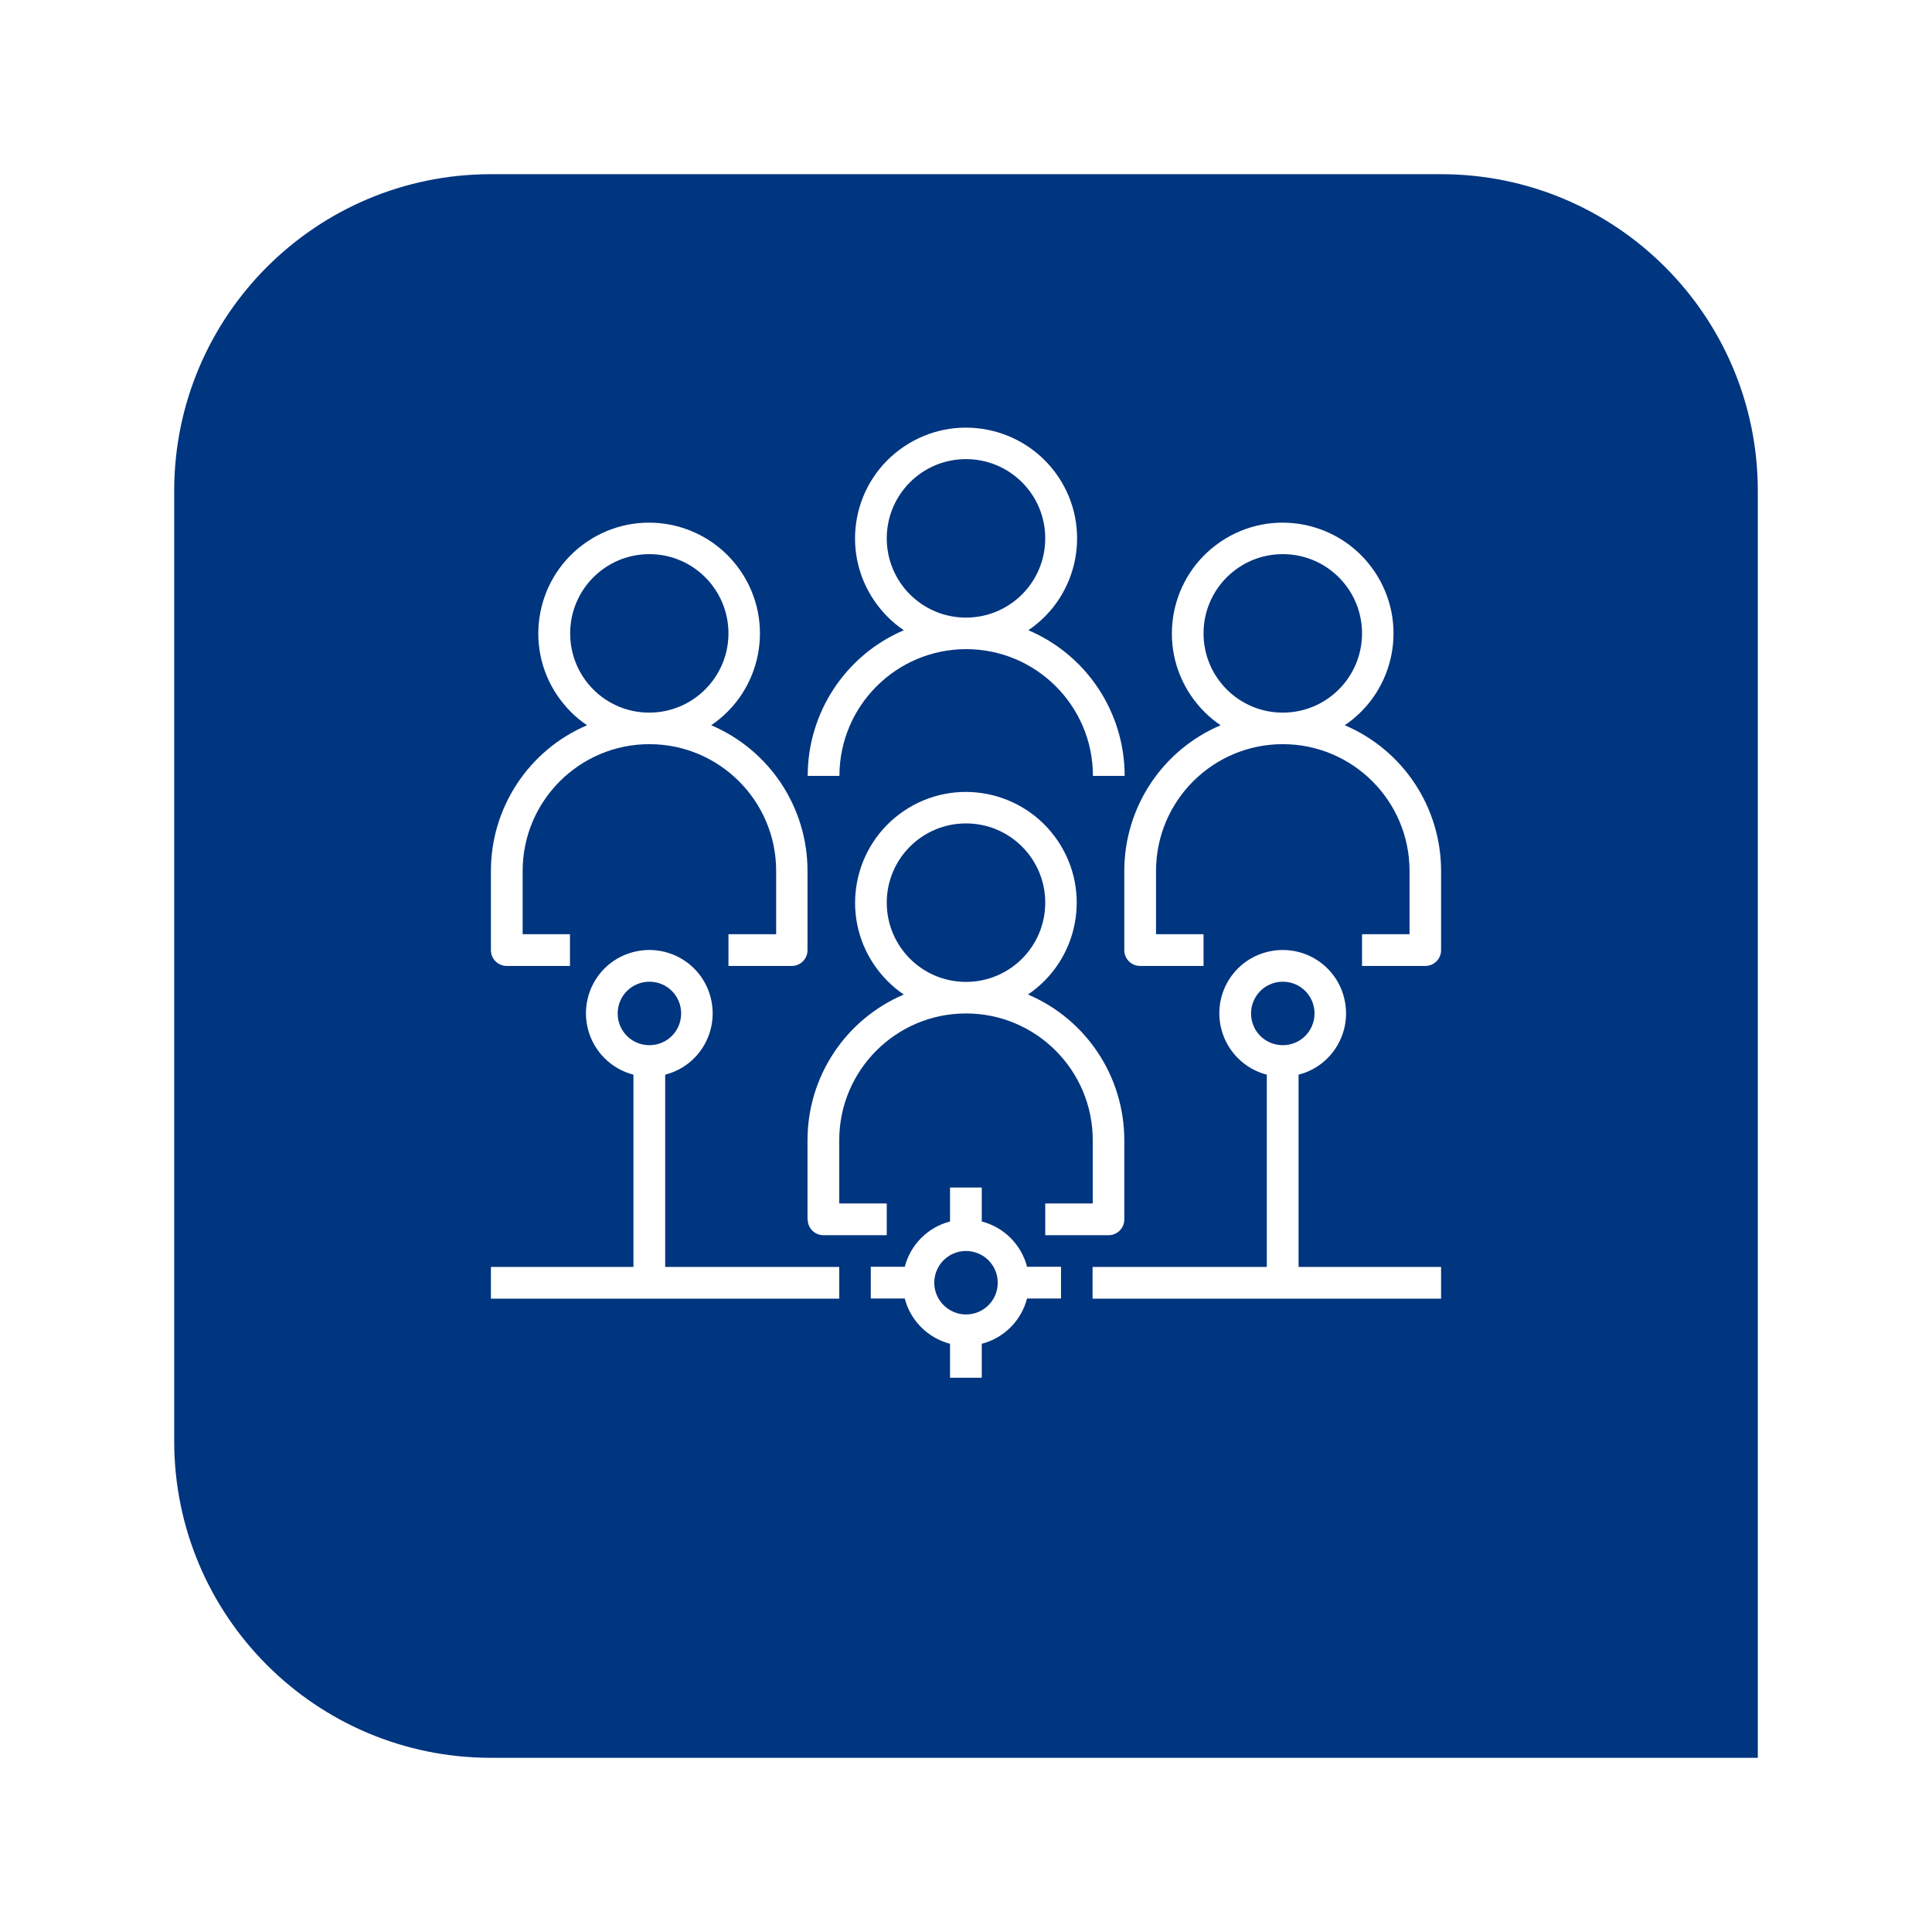 <svg width="122" height="122" viewBox="0 0 122 122" fill="none" xmlns="http://www.w3.org/2000/svg">
<g filter="url(#filter0_d_2459_29679)">
<path d="M11 27C11 15.954 19.954 7 31 7H91C102.046 7 111 15.954 111 27V107H31C19.954 107 11 98.046 11 87V27Z" fill="#003580"/>
</g>
<g clip-path="url(#clip0_2459_29679)">
<path d="M84.918 45.797C88.117 43.629 88.961 39.281 86.793 36.082C84.625 32.883 80.277 32.039 77.078 34.207C73.879 36.375 73.035 40.722 75.203 43.922C75.707 44.66 76.34 45.305 77.078 45.797C73.387 47.367 70.996 50.988 70.996 54.996V60C70.996 60.551 71.441 60.996 71.992 60.996H76V58.992H73V54.996C73 50.578 76.586 46.992 81.004 46.992C85.422 46.992 89.008 50.578 89.008 54.996V58.992H86.008V60.996H90.004C90.555 60.996 91 60.551 91 60V54.996C91 50.988 88.609 47.367 84.918 45.797ZM76 39.996C76 37.23 78.238 34.992 81.004 34.992C83.769 34.992 86.008 37.23 86.008 39.996C86.008 42.762 83.769 45 81.004 45C78.238 45 76 42.762 76 39.996Z" fill="white"/>
<path d="M31.996 60.996H35.992V58.992H33.004V54.996C33.004 50.578 36.59 46.992 41.008 46.992C45.426 46.992 49.012 50.578 49.012 54.996V58.992H46V60.996H49.996C50.547 60.996 50.992 60.551 50.992 60V54.996C50.992 50.988 48.602 47.367 44.91 45.797C48.109 43.629 48.953 39.281 46.785 36.082C44.617 32.883 40.27 32.039 37.07 34.207C33.871 36.375 33.027 40.722 35.195 43.922C35.699 44.66 36.332 45.305 37.07 45.797C33.391 47.367 31 50.988 31 54.996V60C31 60.551 31.445 60.996 31.996 60.996ZM36.004 39.996C36.004 37.23 38.242 34.992 41.008 34.992C43.773 34.992 46 37.242 46 39.996C46 42.75 43.762 45 40.996 45C38.23 45 36.004 42.762 36.004 39.996Z" fill="white"/>
<path d="M51.004 77.004C51.004 77.555 51.449 78 52 78H55.996V75.996H52.996V72C52.996 67.582 56.582 63.996 61 63.996C65.418 63.996 69.004 67.582 69.004 72V75.996H66.004V78H70C70.551 78 70.996 77.555 70.996 77.004V72C70.996 67.992 68.606 64.371 64.914 62.801C68.113 60.633 68.957 56.285 66.789 53.086C64.621 49.887 60.273 49.043 57.074 51.211C53.875 53.379 53.031 57.726 55.199 60.926C55.703 61.664 56.336 62.309 57.074 62.801C53.383 64.371 50.992 67.992 50.992 72V77.004H51.004ZM55.996 57C55.996 54.234 58.234 51.996 61 51.996C63.766 51.996 66.004 54.234 66.004 57C66.004 59.766 63.766 62.004 61 62.004C58.234 62.004 55.996 59.766 55.996 57Z" fill="white"/>
<path d="M51.004 48.996H53.008C53.008 44.578 56.594 40.992 61.012 40.992C65.43 40.992 69.016 44.578 69.016 48.996H71.019C71.019 44.988 68.629 41.367 64.938 39.797C68.137 37.629 68.981 33.281 66.812 30.082C64.633 26.883 60.285 26.039 57.074 28.207C53.863 30.375 53.031 34.722 55.199 37.922C55.703 38.66 56.336 39.305 57.074 39.797C53.395 41.367 51.004 44.988 51.004 48.996ZM55.996 33.996C55.996 31.23 58.234 28.992 61 28.992C63.766 28.992 66.004 31.23 66.004 33.996C66.004 36.762 63.766 39 61 39C58.234 39 55.996 36.762 55.996 33.996Z" fill="white"/>
<path d="M82 67.863C84.144 67.312 85.422 65.133 84.871 62.988C84.32 60.844 82.141 59.566 79.996 60.117C77.852 60.668 76.574 62.848 77.125 64.992C77.488 66.398 78.59 67.5 79.996 67.863V80.004H68.992V82.008H91V80.004H82V67.863ZM79 63.996C79 62.895 79.891 61.992 81.004 61.992C82.117 61.992 83.008 62.883 83.008 63.996C83.008 65.109 82.117 66 81.004 66C79.891 66 79 65.109 79 63.996Z" fill="white"/>
<path d="M52.996 80.004H42.004V67.863C44.148 67.312 45.426 65.133 44.875 62.988C44.324 60.844 42.145 59.566 40 60.117C37.855 60.668 36.578 62.848 37.129 64.992C37.492 66.398 38.594 67.5 40 67.863V80.004H31V82.008H52.996V80.004ZM39.004 63.996C39.004 62.895 39.895 61.992 41.008 61.992C42.121 61.992 43.012 62.883 43.012 63.996C43.012 65.109 42.121 66 41.008 66C39.895 66 39.004 65.109 39.004 63.996Z" fill="white"/>
<path d="M61.996 87V84.856C63.402 84.492 64.492 83.391 64.856 81.996H67V79.992H64.856C64.492 78.586 63.391 77.496 61.996 77.133V74.988H59.992V77.133C58.586 77.496 57.496 78.598 57.133 79.992H54.988V81.996H57.133C57.496 83.402 58.598 84.492 59.992 84.856V87H61.996ZM58.996 81C58.996 79.898 59.887 78.996 61 78.996C62.102 78.996 63.004 79.887 63.004 81C63.004 82.113 62.113 83.004 61 83.004C59.898 83.004 58.996 82.102 58.996 81Z" fill="white"/>
</g>
<defs>
<filter id="filter0_d_2459_29679" x="0" y="0" width="122" height="122" filterUnits="userSpaceOnUse" color-interpolation-filters="sRGB">
<feFlood flood-opacity="0" result="BackgroundImageFix"/>
<feColorMatrix in="SourceAlpha" type="matrix" values="0 0 0 0 0 0 0 0 0 0 0 0 0 0 0 0 0 0 127 0" result="hardAlpha"/>
<feMorphology radius="1" operator="dilate" in="SourceAlpha" result="effect1_dropShadow_2459_29679"/>
<feOffset dy="4"/>
<feGaussianBlur stdDeviation="5"/>
<feComposite in2="hardAlpha" operator="out"/>
<feColorMatrix type="matrix" values="0 0 0 0 0 0 0 0 0 0 0 0 0 0 0 0 0 0 0.1 0"/>
<feBlend mode="normal" in2="BackgroundImageFix" result="effect1_dropShadow_2459_29679"/>
<feBlend mode="normal" in="SourceGraphic" in2="effect1_dropShadow_2459_29679" result="shape"/>
</filter>
<clipPath id="clip0_2459_29679">
<rect width="60" height="60" fill="white" transform="translate(31 27)"/>
</clipPath>
</defs>
</svg>
